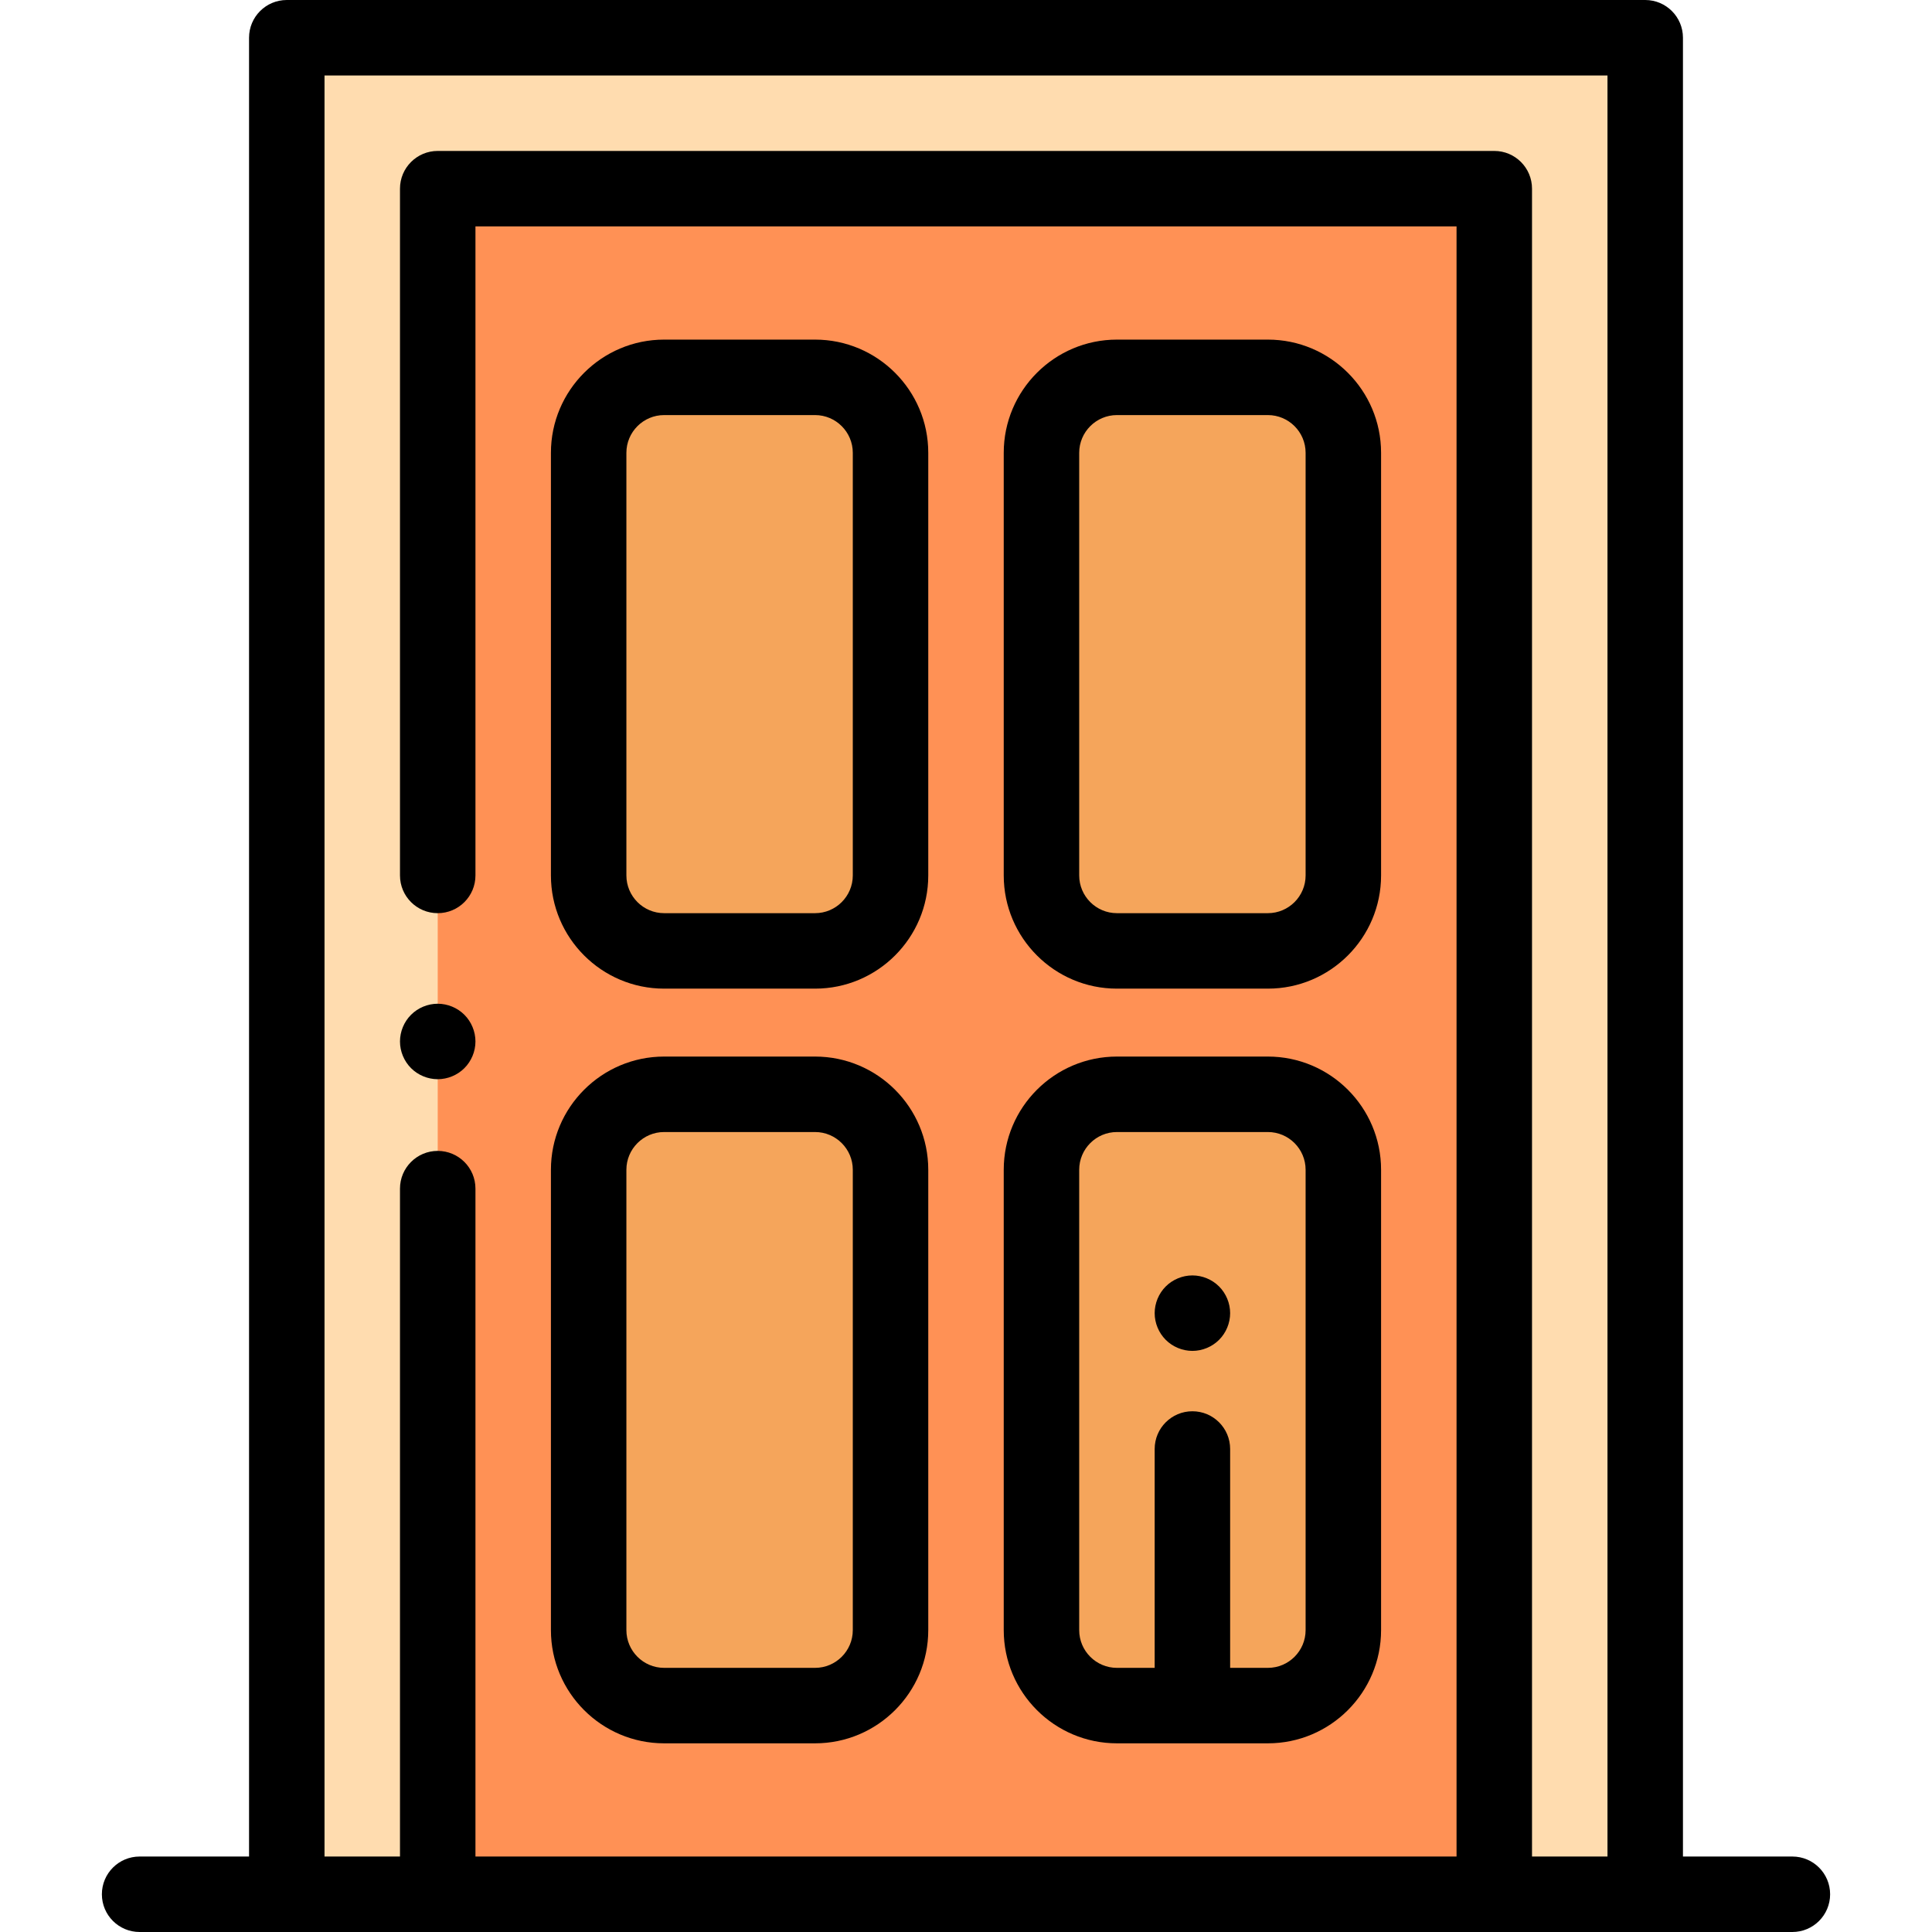 <?xml version="1.0" encoding="iso-8859-1"?>
<!-- Generator: Adobe Illustrator 19.0.0, SVG Export Plug-In . SVG Version: 6.00 Build 0)  -->
<svg version="1.1" id="Capa_1" xmlns="http://www.w3.org/2000/svg" xmlns:xlink="http://www.w3.org/1999/xlink" x="0px" y="0px"
	 viewBox="0 0 512 512" style="enable-background:new 0 0 512 512;" xml:space="preserve">
<rect x="76" y="10" style="fill:#FFDCAF;" width="360" height="492"/>
<rect x="116" y="50" style="fill:#FF9155;" width="280" height="452"/>
<g>
	<path style="fill:#F5A55B;" d="M216,252h-40c-11.046,0-20-8.954-20-20V120c0-11.046,8.954-20,20-20h40c11.046,0,20,8.954,20,20v112
		C236,243.046,227.046,252,216,252z"/>
	<path style="fill:#F5A55B;" d="M336,252h-40c-11.046,0-20-8.954-20-20V120c0-11.046,8.954-20,20-20h40c11.046,0,20,8.954,20,20v112
		C356,243.046,347.046,252,336,252z"/>
	<path style="fill:#F5A55B;" d="M216,452h-40c-11.046,0-20-8.954-20-20V310c0-11.046,8.954-20,20-20h40c11.046,0,20,8.954,20,20v122
		C236,443.046,227.046,452,216,452z"/>
	<path style="fill:#F5A55B;" d="M336,452h-40c-11.046,0-20-8.954-20-20V310c0-11.046,8.954-20,20-20h40c11.046,0,20,8.954,20,20v122
		C356,443.046,347.046,452,336,452z"/>
</g>
<path d="M475,492h-29V10c0-5.523-4.477-10-10-10H76c-5.523,0-10,4.477-10,10v482H37c-5.523,0-10,4.478-10,10s4.477,10,10,10h438
	c5.523,0,10-4.478,10-10S480.523,492,475,492z M406,492V50c0-5.523-4.477-10-10-10H116c-5.523,0-10,4.477-10,10v182
	c0,5.523,4.477,10,10,10s10-4.477,10-10V60h260v432H126V315c0-5.522-4.477-10-10-10s-10,4.478-10,10v177H86V20h340v472H406z"/>
<path d="M176,262h40c16.542,0,30-13.458,30-30V120c0-16.542-13.458-30-30-30h-40c-16.542,0-30,13.458-30,30v112
	C146,248.542,159.458,262,176,262z M166,120c0-5.514,4.486-10,10-10h40c5.514,0,10,4.486,10,10v112c0,5.514-4.486,10-10,10h-40
	c-5.514,0-10-4.486-10-10V120z"/>
<path d="M296,262h40c16.542,0,30-13.458,30-30V120c0-16.542-13.458-30-30-30h-40c-16.542,0-30,13.458-30,30v112
	C266,248.542,279.458,262,296,262z M286,120c0-5.514,4.486-10,10-10h40c5.514,0,10,4.486,10,10v112c0,5.514-4.486,10-10,10h-40
	c-5.514,0-10-4.486-10-10V120z"/>
<path d="M176,462h40c16.542,0,30-13.458,30-30V310c0-16.542-13.458-30-30-30h-40c-16.542,0-30,13.458-30,30v122
	C146,448.542,159.458,462,176,462z M166,310c0-5.514,4.486-10,10-10h40c5.514,0,10,4.486,10,10v122c0,5.514-4.486,10-10,10h-40
	c-5.514,0-10-4.486-10-10V310z"/>
<path d="M296,462h40c16.542,0,30-13.458,30-30V310c0-16.542-13.458-30-30-30h-40c-16.542,0-30,13.458-30,30v122
	C266,448.542,279.458,462,296,462z M286,310c0-5.514,4.486-10,10-10h40c5.514,0,10,4.486,10,10v122c0,5.514-4.486,10-10,10h-10v-58
	c0-5.522-4.477-10-10-10s-10,4.478-10,10v58h-10c-5.514,0-10-4.486-10-10V310z"/>
<path d="M108.93,283.069c1.86,1.86,4.44,2.931,7.07,2.931s5.21-1.07,7.07-2.931c1.86-1.859,2.93-4.439,2.93-7.069
	s-1.07-5.21-2.93-7.07S118.63,266,116,266s-5.21,1.069-7.07,2.93c-1.86,1.86-2.93,4.44-2.93,7.07S107.07,281.21,108.93,283.069z"/>
<path d="M316,358c2.63,0,5.21-1.07,7.07-2.931c1.86-1.859,2.93-4.439,2.93-7.069s-1.07-5.21-2.93-7.07S318.63,338,316,338
	s-5.21,1.069-7.07,2.93c-1.86,1.86-2.93,4.44-2.93,7.07s1.07,5.21,2.93,7.069C310.79,356.93,313.37,358,316,358z"/>
<g>
</g>
<g>
</g>
<g>
</g>
<g>
</g>
<g>
</g>
<g>
</g>
<g>
</g>
<g>
</g>
<g>
</g>
<g>
</g>
<g>
</g>
<g>
</g>
<g>
</g>
<g>
</g>
<g>
</g>
</svg>

